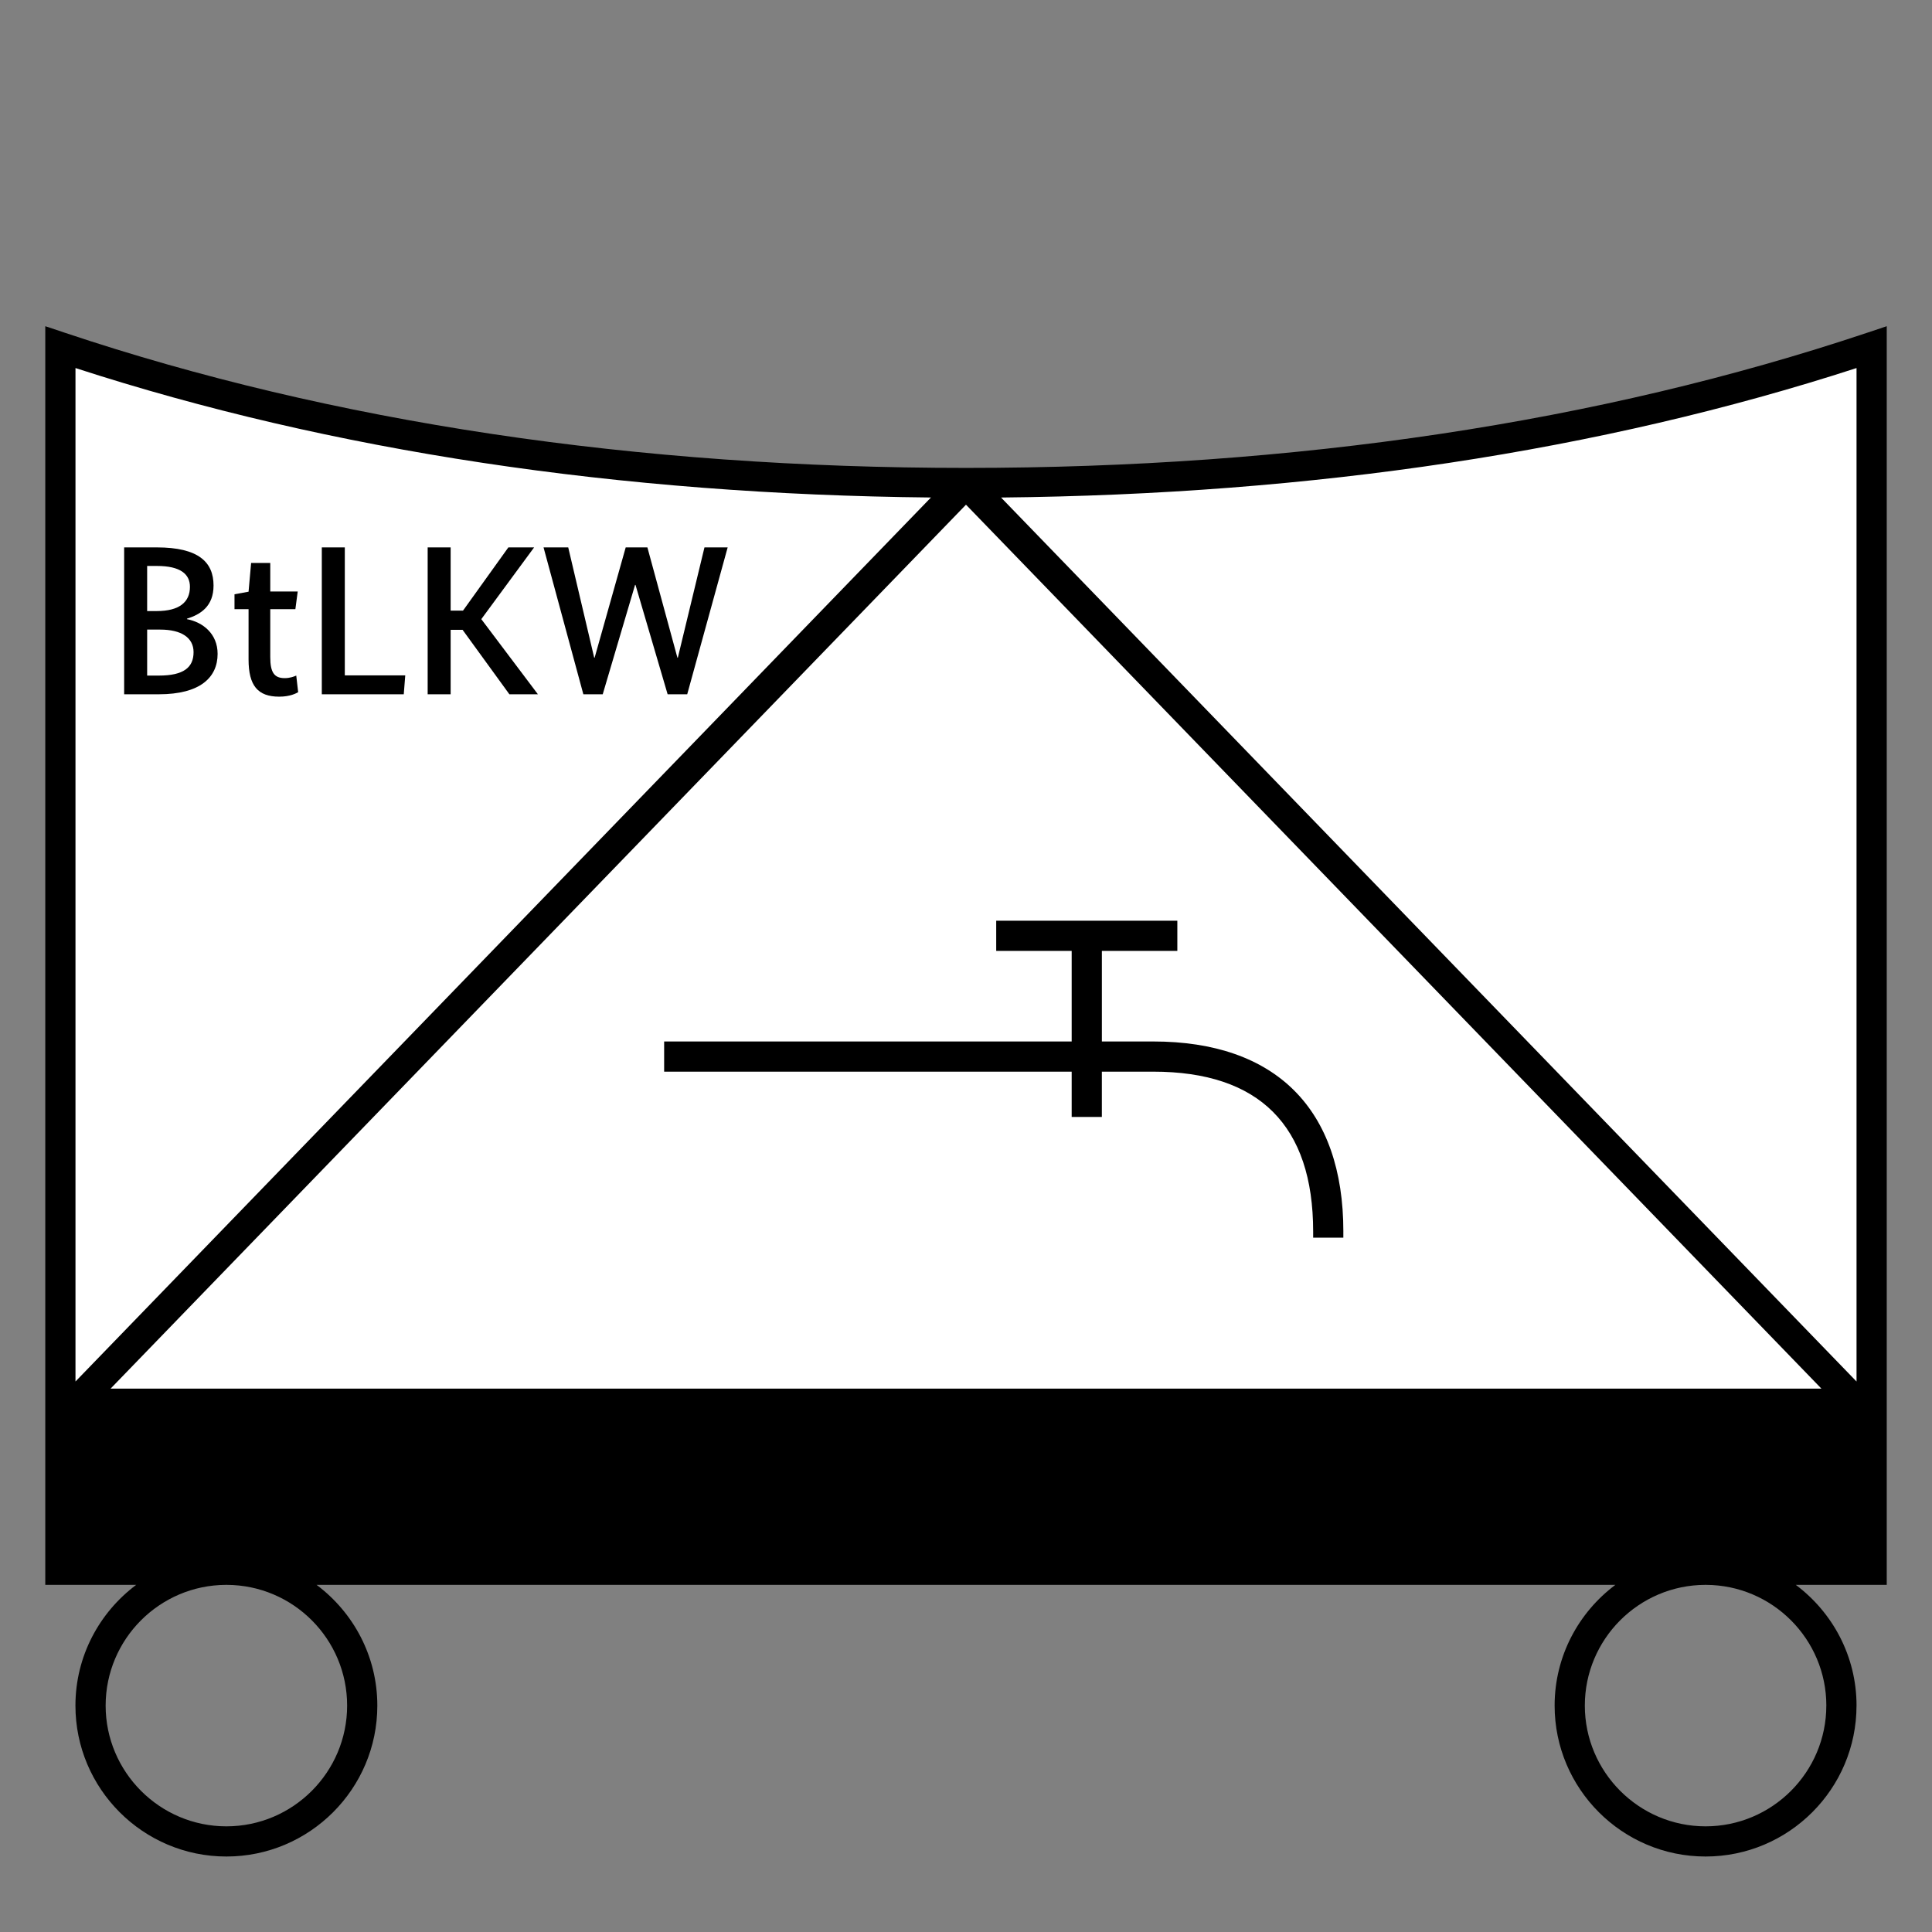 <?xml version="1.0" encoding="UTF-8"?>
<svg xmlns="http://www.w3.org/2000/svg" version="1.1" viewBox="0 0 90.709 90.709">
  <rect x="0" y="0" width="90.709" height="90.709" fill="#808080" stroke="none"/>
  <!-- Generator: Adobe Illustrator 29.1.0, SVG Export Plug-In . SVG Version: 2.1.0 Build 142)  -->
  <g id="Grundfläche">
    <rect x="0" y="0" width="90.709" height="90.709" fill="none"/>
  </g>
  <g id="Flächige_Fülung">
    <path d="M45.355,22.678c-17.008,0-31.181-2.582-42.52-6.378v57.402h85.04V16.3c-11.339,3.794-25.512,6.378-42.52,6.378Z" fill="#fff"/>
  </g>
  <g id="Takt_Zeichen__x28_umgewandelt_x29_">
    <path d="M63.071,57.827v.283h-1.417v-.283c0-4.984-2.528-7.512-7.512-7.512h-2.409v2.126h-1.417v-2.126h-19.134v-1.417h19.134v-4.252h-3.543v-1.417h8.504v1.417h-3.543v4.252h2.409c5.758,0,8.929,3.171,8.929,8.929ZM87.165,80.079c0,3.908-3.179,7.086-7.087,7.086s-7.087-3.179-7.087-7.086c0-2.319,1.125-4.375,2.852-5.668H14.864c1.727,1.293,2.852,3.349,2.852,5.668,0,3.908-3.179,7.086-7.087,7.086s-7.087-3.179-7.087-7.086c0-2.319,1.125-4.375,2.852-5.668H2.126V15.316l.934.312c12.569,4.208,26.799,6.341,42.295,6.341s29.719-2.134,42.295-6.341l.934-.312v59.095s-4.27,0-4.27,0c1.727,1.293,2.852,3.349,2.852,5.668ZM85.518,65.198L45.354,23.696,5.191,65.198h80.327ZM87.166,17.28c-12.036,3.905-25.543,5.935-40.166,6.079l40.166,41.504V17.28ZM3.544,17.28v47.582L43.709,23.358c-14.628-.144-28.135-2.173-40.165-6.078ZM10.649,74.411h-.039c-3.117.01-5.65,2.549-5.65,5.668s2.543,5.669,5.669,5.669,5.669-2.543,5.669-5.669-2.533-5.658-5.65-5.668ZM85.748,80.079c0-3.12-2.533-5.658-5.65-5.668h-.039c-3.117.01-5.65,2.549-5.65,5.668s2.543,5.669,5.669,5.669,5.669-2.543,5.669-5.669Z"/>
  </g>
  <g id="Takt._Zeichen__x28_Typo_x29_">
    <g>
      <path d="M8.778,29.05v.02c.74.14,1.439.68,1.439,1.629,0,1.109-.82,1.898-2.759,1.898h-1.629v-6.896h1.539c1.949,0,2.658.69,2.658,1.789,0,.979-.61,1.359-1.249,1.559ZM7.369,26.571h-.46v2.119h.45c1.059,0,1.559-.419,1.559-1.139,0-.59-.44-.979-1.549-.979ZM7.519,29.56h-.61v2.159h.55c1.159,0,1.629-.379,1.629-1.099,0-.68-.57-1.06-1.569-1.06Z"/>
      <path d="M13.868,28.6h-1.179v2.249c0,.729.19.99.68.99.25,0,.45-.08.54-.12l.09.78c-.09.05-.37.21-.89.21-1.009,0-1.439-.52-1.439-1.749v-2.359h-.66v-.7l.66-.12.12-1.349h.899v1.339h1.289l-.11.83Z"/>
      <path d="M16.189,25.702v6.007h2.838l-.07.889h-3.848v-6.896h1.079Z"/>
      <path d="M22.598,29.07l2.658,3.528h-1.339l-2.199-3.028h-.56v3.028h-1.079v-6.896h1.079v2.968h.58l2.129-2.968h1.209l-2.479,3.368Z"/>
      <path d="M32.266,32.598h-.92l-1.509-5.137h-.02l-1.519,5.137h-.909l-1.869-6.896h1.159l1.219,5.177h.02l1.459-5.177h1.019l1.409,5.177h.02l1.25-5.177h1.089l-1.899,6.896Z"/>
    </g>
  </g>
</svg>